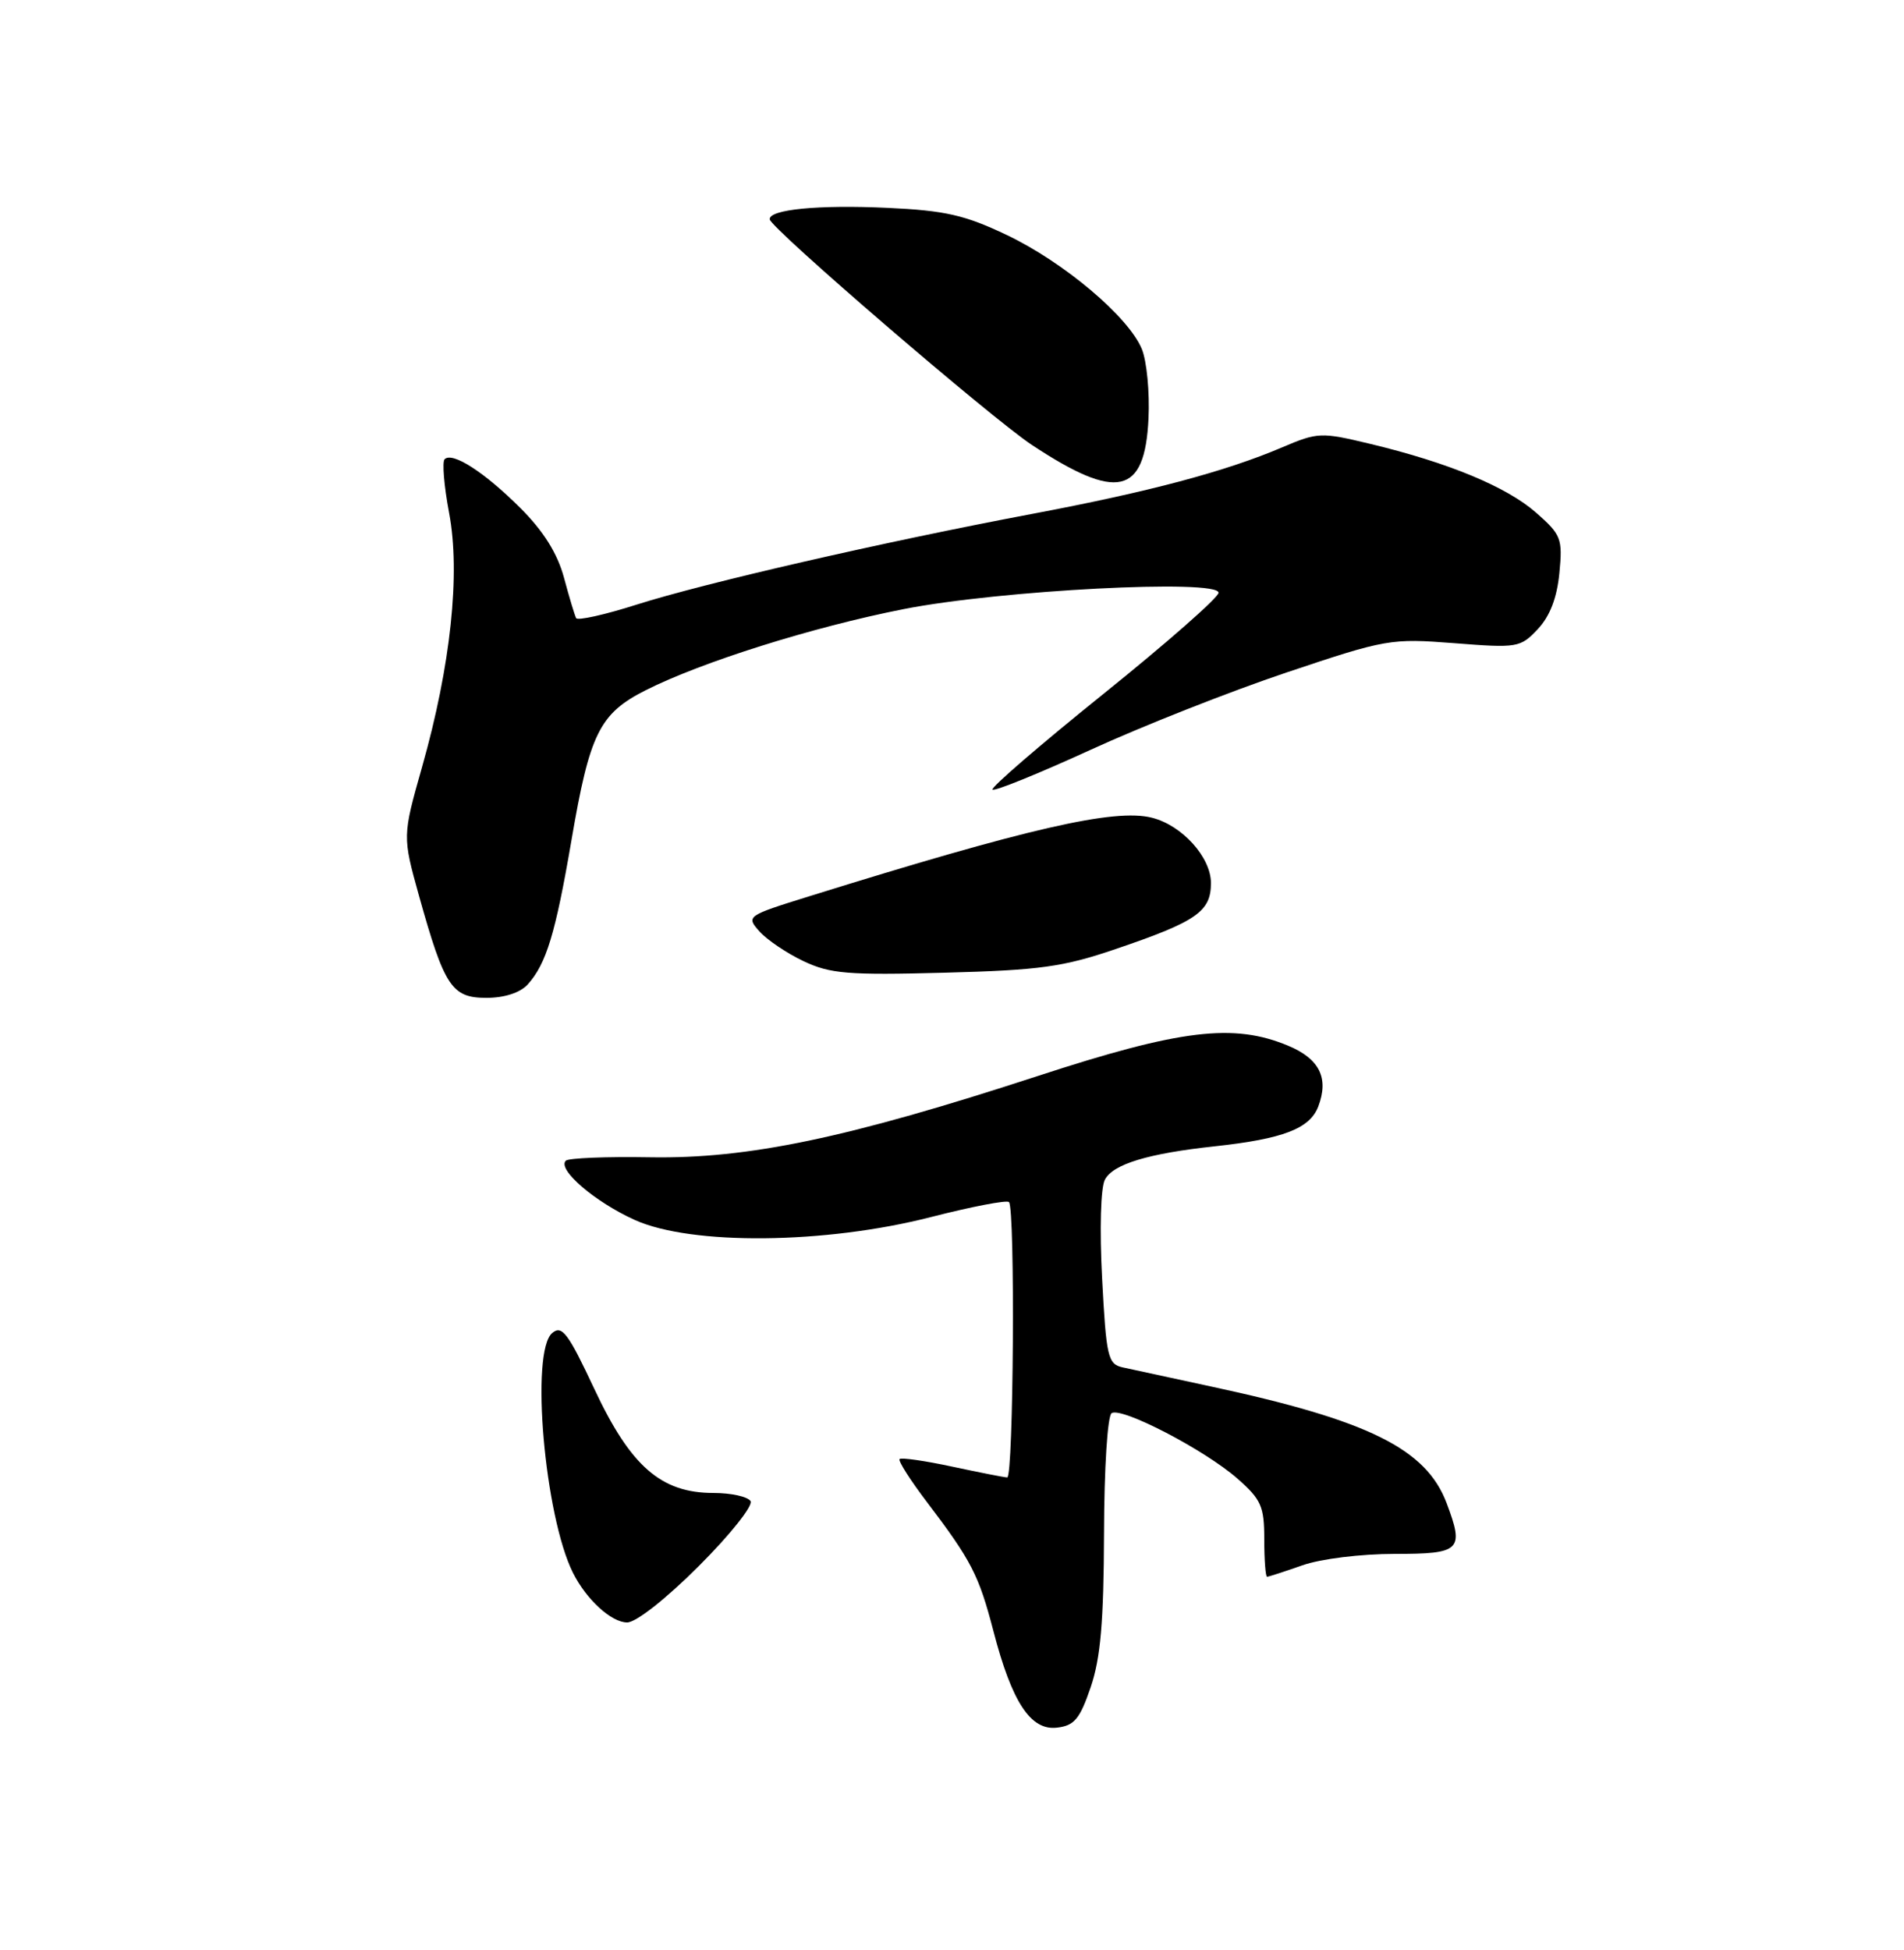 <?xml version="1.0" encoding="UTF-8" standalone="no"?>
<!DOCTYPE svg PUBLIC "-//W3C//DTD SVG 1.1//EN" "http://www.w3.org/Graphics/SVG/1.1/DTD/svg11.dtd" >
<svg xmlns="http://www.w3.org/2000/svg" xmlns:xlink="http://www.w3.org/1999/xlink" version="1.1" viewBox="0 0 250 256">
 <g >
 <path fill="currentColor"
d=" M 143.21 221.50 C 144.51 217.68 144.92 212.92 144.96 201.31 C 144.98 192.73 145.42 185.86 145.96 185.52 C 147.30 184.69 158.19 190.35 162.46 194.10 C 165.61 196.86 166.00 197.75 166.00 202.10 C 166.00 204.80 166.17 207.00 166.37 207.00 C 166.58 207.00 168.66 206.32 171.00 205.50 C 173.40 204.65 178.68 204.00 183.13 204.00 C 191.80 204.00 192.28 203.53 189.94 197.32 C 187.25 190.20 179.68 186.46 159.00 182.02 C 153.78 180.90 148.56 179.77 147.40 179.51 C 145.47 179.08 145.25 178.15 144.71 167.84 C 144.37 161.38 144.52 155.89 145.08 154.86 C 146.16 152.82 150.78 151.43 159.50 150.49 C 168.47 149.52 171.98 148.17 173.09 145.27 C 174.51 141.53 173.26 139.01 169.15 137.29 C 161.99 134.29 154.99 135.14 136.23 141.27 C 111.30 149.41 98.23 152.15 85.35 151.93 C 79.61 151.83 74.63 152.03 74.29 152.38 C 73.14 153.53 78.12 157.80 83.35 160.16 C 90.78 163.51 108.35 163.34 122.23 159.78 C 127.58 158.41 132.19 157.52 132.48 157.81 C 133.31 158.64 133.08 194.00 132.25 193.96 C 131.84 193.95 128.58 193.30 125.01 192.54 C 121.44 191.77 118.34 191.33 118.12 191.55 C 117.90 191.77 119.52 194.32 121.73 197.22 C 127.55 204.89 128.52 206.78 130.43 214.10 C 132.86 223.46 135.32 227.21 138.77 226.81 C 141.06 226.55 141.78 225.69 143.21 221.50 Z  M 91.78 205.57 C 95.87 201.49 98.91 197.66 98.55 197.07 C 98.18 196.48 95.99 196.00 93.67 196.00 C 86.80 196.00 82.80 192.51 78.05 182.37 C 74.59 174.99 73.79 173.93 72.51 175.00 C 69.61 177.40 71.50 199.04 75.24 206.50 C 77.00 210.00 80.28 213.00 82.35 213.00 C 83.51 213.00 87.49 209.87 91.78 205.57 Z  M 69.28 129.25 C 71.73 126.54 72.94 122.55 75.04 110.28 C 77.43 96.29 78.72 93.68 84.77 90.62 C 92.10 86.92 106.66 82.33 118.63 79.97 C 131.25 77.48 160.00 75.99 160.00 77.82 C 160.00 78.43 153.22 84.39 144.93 91.06 C 136.64 97.73 130.06 103.40 130.32 103.66 C 130.58 103.91 136.35 101.57 143.15 98.46 C 149.94 95.34 161.55 90.76 168.94 88.28 C 182.00 83.90 182.62 83.79 190.96 84.44 C 199.25 85.09 199.62 85.03 201.92 82.59 C 203.51 80.89 204.44 78.48 204.75 75.23 C 205.19 70.70 204.99 70.20 201.69 67.30 C 197.81 63.90 190.20 60.74 179.90 58.27 C 173.45 56.72 173.03 56.74 168.35 58.73 C 160.92 61.90 150.88 64.57 135.50 67.47 C 115.95 71.16 92.58 76.52 83.58 79.38 C 79.41 80.71 75.84 81.50 75.65 81.15 C 75.46 80.79 74.74 78.40 74.05 75.83 C 73.19 72.65 71.37 69.74 68.36 66.73 C 63.63 62.00 59.40 59.27 58.38 60.29 C 58.04 60.63 58.30 63.80 58.97 67.34 C 60.47 75.30 59.19 87.37 55.43 100.65 C 52.84 109.79 52.84 109.79 55.03 117.65 C 58.36 129.55 59.32 131.00 63.87 131.00 C 66.24 131.00 68.29 130.33 69.28 129.25 Z  M 146.50 124.59 C 157.12 120.98 159.00 119.68 159.00 115.93 C 159.00 112.54 155.21 108.34 151.24 107.35 C 146.34 106.11 134.91 108.74 106.21 117.68 C 98.04 120.22 97.95 120.29 99.71 122.27 C 100.70 123.38 103.30 125.14 105.50 126.18 C 109.00 127.84 111.32 128.04 124.00 127.70 C 136.54 127.37 139.58 126.95 146.50 124.59 Z  M 150.80 54.97 C 150.97 51.50 150.57 47.38 149.92 45.81 C 148.17 41.58 139.70 34.43 132.19 30.85 C 126.69 28.23 124.10 27.64 116.57 27.29 C 107.46 26.86 100.94 27.50 101.07 28.80 C 101.20 29.97 130.15 54.89 135.50 58.42 C 146.69 65.81 150.32 64.99 150.80 54.97 Z "/>
</g>
</svg>